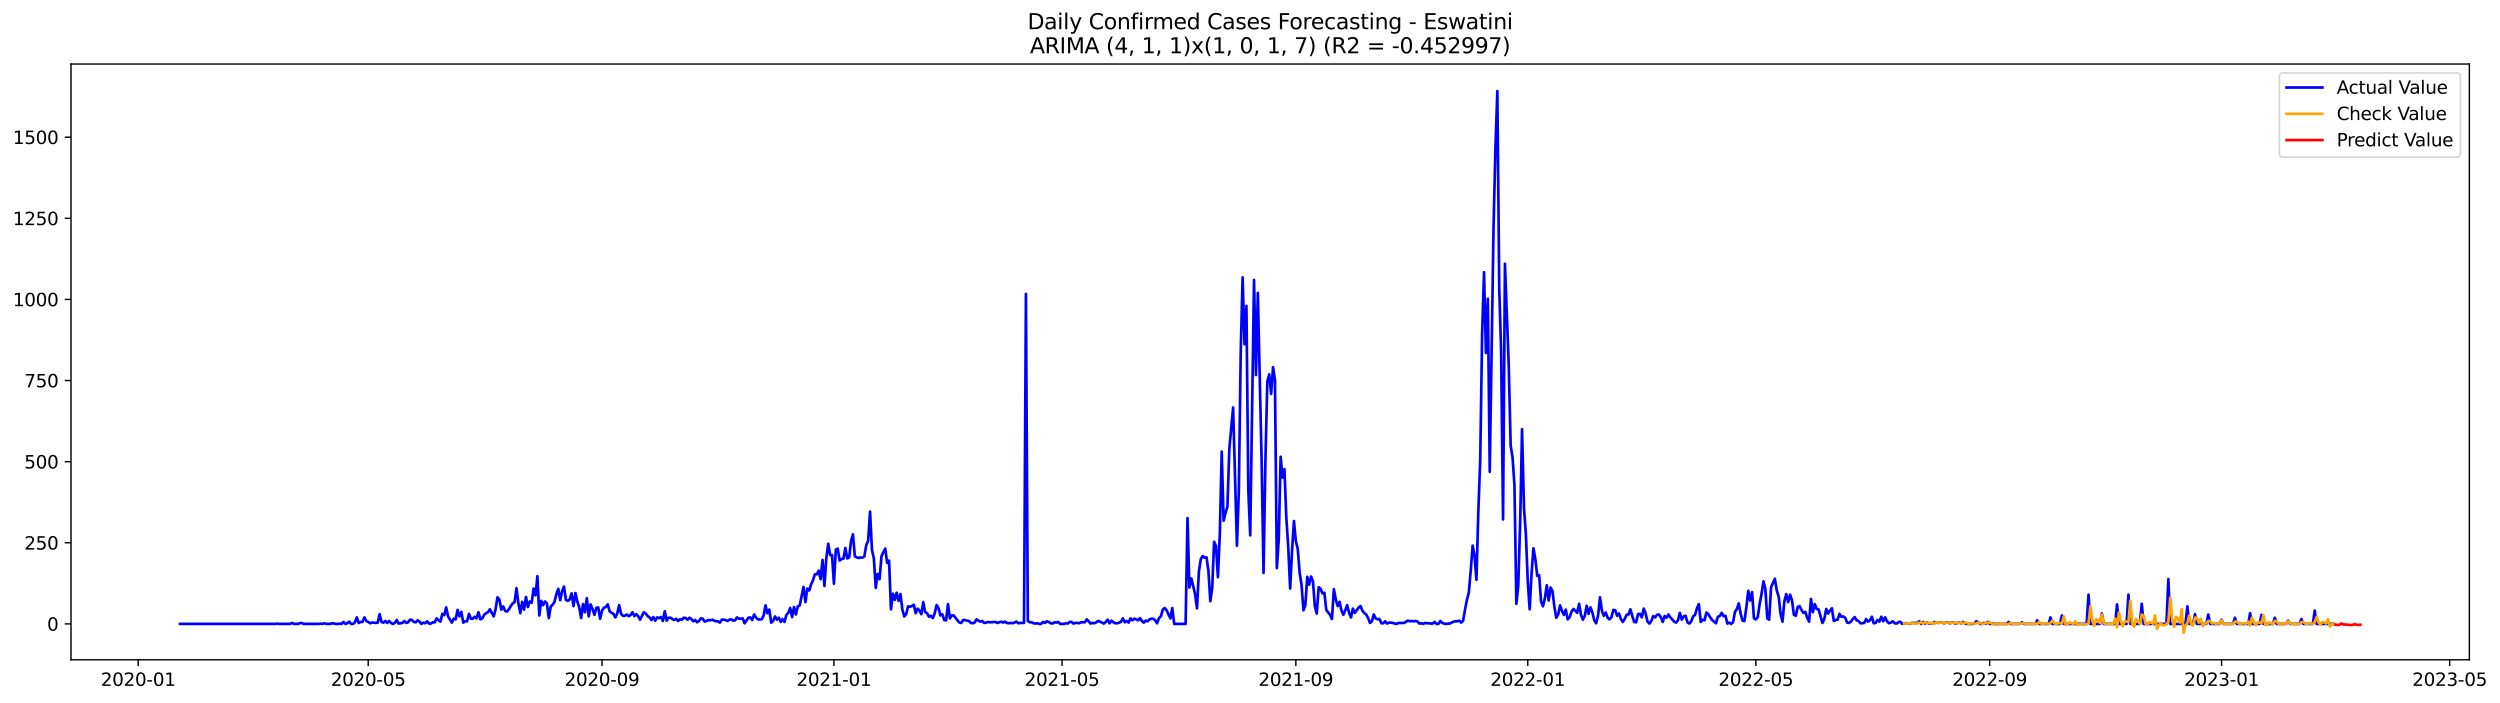 <?xml version="1.0" encoding="utf-8" standalone="no"?>
<!DOCTYPE svg PUBLIC "-//W3C//DTD SVG 1.1//EN"
  "http://www.w3.org/Graphics/SVG/1.1/DTD/svg11.dtd">
<svg xmlns:xlink="http://www.w3.org/1999/xlink" width="1395.956pt" height="392.274pt" viewBox="0 0 1395.956 392.274" xmlns="http://www.w3.org/2000/svg" version="1.1">
 <defs>
  <style type="text/css">*{stroke-linejoin: round; stroke-linecap: butt}</style>
 </defs>
 <g id="figure_1">
  <g id="patch_1">
   <path d="M 0 392.274 
L 1395.956 392.274 
L 1395.956 0 
L 0 0 
z
" style="fill: #ffffff"/>
  </g>
  <g id="axes_1">
   <g id="patch_2">
    <path d="M 39.65 368.396 
L 1378.85 368.396 
L 1378.85 35.755 
L 39.65 35.755 
z
" style="fill: #ffffff"/>
   </g>
   <g id="matplotlib.axis_1">
    <g id="xtick_1">
     <g id="line2d_1">
      <defs>
       <path id="mc3a5a70e64" d="M 0 0 
L 0 3.5 
" style="stroke: #000000; stroke-width: 0.8"/>
      </defs>
      <g>
       <use xlink:href="#mc3a5a70e64" x="77.171" y="368.396" style="stroke: #000000; stroke-width: 0.8"/>
      </g>
     </g>
     <g id="text_1">
      <!-- 2020-01 -->
      <g transform="translate(56.28 382.994)scale(0.1 -0.1)">
       <defs>
        <path id="DejaVuSans-32" d="M 1228 531 
L 3431 531 
L 3431 0 
L 469 0 
L 469 531 
Q 828 903 1448 1529 
Q 2069 2156 2228 2338 
Q 2531 2678 2651 2914 
Q 2772 3150 2772 3378 
Q 2772 3750 2511 3984 
Q 2250 4219 1831 4219 
Q 1534 4219 1204 4116 
Q 875 4013 500 3803 
L 500 4441 
Q 881 4594 1212 4672 
Q 1544 4750 1819 4750 
Q 2544 4750 2975 4387 
Q 3406 4025 3406 3419 
Q 3406 3131 3298 2873 
Q 3191 2616 2906 2266 
Q 2828 2175 2409 1742 
Q 1991 1309 1228 531 
z
" transform="scale(0.016)"/>
        <path id="DejaVuSans-30" d="M 2034 4250 
Q 1547 4250 1301 3770 
Q 1056 3291 1056 2328 
Q 1056 1369 1301 889 
Q 1547 409 2034 409 
Q 2525 409 2770 889 
Q 3016 1369 3016 2328 
Q 3016 3291 2770 3770 
Q 2525 4250 2034 4250 
z
M 2034 4750 
Q 2819 4750 3233 4129 
Q 3647 3509 3647 2328 
Q 3647 1150 3233 529 
Q 2819 -91 2034 -91 
Q 1250 -91 836 529 
Q 422 1150 422 2328 
Q 422 3509 836 4129 
Q 1250 4750 2034 4750 
z
" transform="scale(0.016)"/>
        <path id="DejaVuSans-2d" d="M 313 2009 
L 1997 2009 
L 1997 1497 
L 313 1497 
L 313 2009 
z
" transform="scale(0.016)"/>
        <path id="DejaVuSans-31" d="M 794 531 
L 1825 531 
L 1825 4091 
L 703 3866 
L 703 4441 
L 1819 4666 
L 2450 4666 
L 2450 531 
L 3481 531 
L 3481 0 
L 794 0 
L 794 531 
z
" transform="scale(0.016)"/>
       </defs>
       <use xlink:href="#DejaVuSans-32"/>
       <use xlink:href="#DejaVuSans-30" x="63.623"/>
       <use xlink:href="#DejaVuSans-32" x="127.246"/>
       <use xlink:href="#DejaVuSans-30" x="190.869"/>
       <use xlink:href="#DejaVuSans-2d" x="254.492"/>
       <use xlink:href="#DejaVuSans-30" x="290.576"/>
       <use xlink:href="#DejaVuSans-31" x="354.199"/>
      </g>
     </g>
    </g>
    <g id="xtick_2">
     <g id="line2d_2">
      <g>
       <use xlink:href="#mc3a5a70e64" x="205.604" y="368.396" style="stroke: #000000; stroke-width: 0.8"/>
      </g>
     </g>
     <g id="text_2">
      <!-- 2020-05 -->
      <g transform="translate(184.712 382.994)scale(0.1 -0.1)">
       <defs>
        <path id="DejaVuSans-35" d="M 691 4666 
L 3169 4666 
L 3169 4134 
L 1269 4134 
L 1269 2991 
Q 1406 3038 1543 3061 
Q 1681 3084 1819 3084 
Q 2600 3084 3056 2656 
Q 3513 2228 3513 1497 
Q 3513 744 3044 326 
Q 2575 -91 1722 -91 
Q 1428 -91 1123 -41 
Q 819 9 494 109 
L 494 744 
Q 775 591 1075 516 
Q 1375 441 1709 441 
Q 2250 441 2565 725 
Q 2881 1009 2881 1497 
Q 2881 1984 2565 2268 
Q 2250 2553 1709 2553 
Q 1456 2553 1204 2497 
Q 953 2441 691 2322 
L 691 4666 
z
" transform="scale(0.016)"/>
       </defs>
       <use xlink:href="#DejaVuSans-32"/>
       <use xlink:href="#DejaVuSans-30" x="63.623"/>
       <use xlink:href="#DejaVuSans-32" x="127.246"/>
       <use xlink:href="#DejaVuSans-30" x="190.869"/>
       <use xlink:href="#DejaVuSans-2d" x="254.492"/>
       <use xlink:href="#DejaVuSans-30" x="290.576"/>
       <use xlink:href="#DejaVuSans-35" x="354.199"/>
      </g>
     </g>
    </g>
    <g id="xtick_3">
     <g id="line2d_3">
      <g>
       <use xlink:href="#mc3a5a70e64" x="336.159" y="368.396" style="stroke: #000000; stroke-width: 0.8"/>
      </g>
     </g>
     <g id="text_3">
      <!-- 2020-09 -->
      <g transform="translate(315.268 382.994)scale(0.1 -0.1)">
       <defs>
        <path id="DejaVuSans-39" d="M 703 97 
L 703 672 
Q 941 559 1184 500 
Q 1428 441 1663 441 
Q 2288 441 2617 861 
Q 2947 1281 2994 2138 
Q 2813 1869 2534 1725 
Q 2256 1581 1919 1581 
Q 1219 1581 811 2004 
Q 403 2428 403 3163 
Q 403 3881 828 4315 
Q 1253 4750 1959 4750 
Q 2769 4750 3195 4129 
Q 3622 3509 3622 2328 
Q 3622 1225 3098 567 
Q 2575 -91 1691 -91 
Q 1453 -91 1209 -44 
Q 966 3 703 97 
z
M 1959 2075 
Q 2384 2075 2632 2365 
Q 2881 2656 2881 3163 
Q 2881 3666 2632 3958 
Q 2384 4250 1959 4250 
Q 1534 4250 1286 3958 
Q 1038 3666 1038 3163 
Q 1038 2656 1286 2365 
Q 1534 2075 1959 2075 
z
" transform="scale(0.016)"/>
       </defs>
       <use xlink:href="#DejaVuSans-32"/>
       <use xlink:href="#DejaVuSans-30" x="63.623"/>
       <use xlink:href="#DejaVuSans-32" x="127.246"/>
       <use xlink:href="#DejaVuSans-30" x="190.869"/>
       <use xlink:href="#DejaVuSans-2d" x="254.492"/>
       <use xlink:href="#DejaVuSans-30" x="290.576"/>
       <use xlink:href="#DejaVuSans-39" x="354.199"/>
      </g>
     </g>
    </g>
    <g id="xtick_4">
     <g id="line2d_4">
      <g>
       <use xlink:href="#mc3a5a70e64" x="465.653" y="368.396" style="stroke: #000000; stroke-width: 0.8"/>
      </g>
     </g>
     <g id="text_4">
      <!-- 2021-01 -->
      <g transform="translate(444.762 382.994)scale(0.1 -0.1)">
       <use xlink:href="#DejaVuSans-32"/>
       <use xlink:href="#DejaVuSans-30" x="63.623"/>
       <use xlink:href="#DejaVuSans-32" x="127.246"/>
       <use xlink:href="#DejaVuSans-31" x="190.869"/>
       <use xlink:href="#DejaVuSans-2d" x="254.492"/>
       <use xlink:href="#DejaVuSans-30" x="290.576"/>
       <use xlink:href="#DejaVuSans-31" x="354.199"/>
      </g>
     </g>
    </g>
    <g id="xtick_5">
     <g id="line2d_5">
      <g>
       <use xlink:href="#mc3a5a70e64" x="593.024" y="368.396" style="stroke: #000000; stroke-width: 0.8"/>
      </g>
     </g>
     <g id="text_5">
      <!-- 2021-05 -->
      <g transform="translate(572.133 382.994)scale(0.1 -0.1)">
       <use xlink:href="#DejaVuSans-32"/>
       <use xlink:href="#DejaVuSans-30" x="63.623"/>
       <use xlink:href="#DejaVuSans-32" x="127.246"/>
       <use xlink:href="#DejaVuSans-31" x="190.869"/>
       <use xlink:href="#DejaVuSans-2d" x="254.492"/>
       <use xlink:href="#DejaVuSans-30" x="290.576"/>
       <use xlink:href="#DejaVuSans-35" x="354.199"/>
      </g>
     </g>
    </g>
    <g id="xtick_6">
     <g id="line2d_6">
      <g>
       <use xlink:href="#mc3a5a70e64" x="723.579" y="368.396" style="stroke: #000000; stroke-width: 0.8"/>
      </g>
     </g>
     <g id="text_6">
      <!-- 2021-09 -->
      <g transform="translate(702.688 382.994)scale(0.1 -0.1)">
       <use xlink:href="#DejaVuSans-32"/>
       <use xlink:href="#DejaVuSans-30" x="63.623"/>
       <use xlink:href="#DejaVuSans-32" x="127.246"/>
       <use xlink:href="#DejaVuSans-31" x="190.869"/>
       <use xlink:href="#DejaVuSans-2d" x="254.492"/>
       <use xlink:href="#DejaVuSans-30" x="290.576"/>
       <use xlink:href="#DejaVuSans-39" x="354.199"/>
      </g>
     </g>
    </g>
    <g id="xtick_7">
     <g id="line2d_7">
      <g>
       <use xlink:href="#mc3a5a70e64" x="853.073" y="368.396" style="stroke: #000000; stroke-width: 0.8"/>
      </g>
     </g>
     <g id="text_7">
      <!-- 2022-01 -->
      <g transform="translate(832.182 382.994)scale(0.1 -0.1)">
       <use xlink:href="#DejaVuSans-32"/>
       <use xlink:href="#DejaVuSans-30" x="63.623"/>
       <use xlink:href="#DejaVuSans-32" x="127.246"/>
       <use xlink:href="#DejaVuSans-32" x="190.869"/>
       <use xlink:href="#DejaVuSans-2d" x="254.492"/>
       <use xlink:href="#DejaVuSans-30" x="290.576"/>
       <use xlink:href="#DejaVuSans-31" x="354.199"/>
      </g>
     </g>
    </g>
    <g id="xtick_8">
     <g id="line2d_8">
      <g>
       <use xlink:href="#mc3a5a70e64" x="980.444" y="368.396" style="stroke: #000000; stroke-width: 0.8"/>
      </g>
     </g>
     <g id="text_8">
      <!-- 2022-05 -->
      <g transform="translate(959.553 382.994)scale(0.1 -0.1)">
       <use xlink:href="#DejaVuSans-32"/>
       <use xlink:href="#DejaVuSans-30" x="63.623"/>
       <use xlink:href="#DejaVuSans-32" x="127.246"/>
       <use xlink:href="#DejaVuSans-32" x="190.869"/>
       <use xlink:href="#DejaVuSans-2d" x="254.492"/>
       <use xlink:href="#DejaVuSans-30" x="290.576"/>
       <use xlink:href="#DejaVuSans-35" x="354.199"/>
      </g>
     </g>
    </g>
    <g id="xtick_9">
     <g id="line2d_9">
      <g>
       <use xlink:href="#mc3a5a70e64" x="1110.999" y="368.396" style="stroke: #000000; stroke-width: 0.8"/>
      </g>
     </g>
     <g id="text_9">
      <!-- 2022-09 -->
      <g transform="translate(1090.108 382.994)scale(0.1 -0.1)">
       <use xlink:href="#DejaVuSans-32"/>
       <use xlink:href="#DejaVuSans-30" x="63.623"/>
       <use xlink:href="#DejaVuSans-32" x="127.246"/>
       <use xlink:href="#DejaVuSans-32" x="190.869"/>
       <use xlink:href="#DejaVuSans-2d" x="254.492"/>
       <use xlink:href="#DejaVuSans-30" x="290.576"/>
       <use xlink:href="#DejaVuSans-39" x="354.199"/>
      </g>
     </g>
    </g>
    <g id="xtick_10">
     <g id="line2d_10">
      <g>
       <use xlink:href="#mc3a5a70e64" x="1240.493" y="368.396" style="stroke: #000000; stroke-width: 0.8"/>
      </g>
     </g>
     <g id="text_10">
      <!-- 2023-01 -->
      <g transform="translate(1219.602 382.994)scale(0.1 -0.1)">
       <defs>
        <path id="DejaVuSans-33" d="M 2597 2516 
Q 3050 2419 3304 2112 
Q 3559 1806 3559 1356 
Q 3559 666 3084 287 
Q 2609 -91 1734 -91 
Q 1441 -91 1130 -33 
Q 819 25 488 141 
L 488 750 
Q 750 597 1062 519 
Q 1375 441 1716 441 
Q 2309 441 2620 675 
Q 2931 909 2931 1356 
Q 2931 1769 2642 2001 
Q 2353 2234 1838 2234 
L 1294 2234 
L 1294 2753 
L 1863 2753 
Q 2328 2753 2575 2939 
Q 2822 3125 2822 3475 
Q 2822 3834 2567 4026 
Q 2313 4219 1838 4219 
Q 1578 4219 1281 4162 
Q 984 4106 628 3988 
L 628 4550 
Q 988 4650 1302 4700 
Q 1616 4750 1894 4750 
Q 2613 4750 3031 4423 
Q 3450 4097 3450 3541 
Q 3450 3153 3228 2886 
Q 3006 2619 2597 2516 
z
" transform="scale(0.016)"/>
       </defs>
       <use xlink:href="#DejaVuSans-32"/>
       <use xlink:href="#DejaVuSans-30" x="63.623"/>
       <use xlink:href="#DejaVuSans-32" x="127.246"/>
       <use xlink:href="#DejaVuSans-33" x="190.869"/>
       <use xlink:href="#DejaVuSans-2d" x="254.492"/>
       <use xlink:href="#DejaVuSans-30" x="290.576"/>
       <use xlink:href="#DejaVuSans-31" x="354.199"/>
      </g>
     </g>
    </g>
    <g id="xtick_11">
     <g id="line2d_11">
      <g>
       <use xlink:href="#mc3a5a70e64" x="1367.864" y="368.396" style="stroke: #000000; stroke-width: 0.8"/>
      </g>
     </g>
     <g id="text_11">
      <!-- 2023-05 -->
      <g transform="translate(1346.973 382.994)scale(0.1 -0.1)">
       <use xlink:href="#DejaVuSans-32"/>
       <use xlink:href="#DejaVuSans-30" x="63.623"/>
       <use xlink:href="#DejaVuSans-32" x="127.246"/>
       <use xlink:href="#DejaVuSans-33" x="190.869"/>
       <use xlink:href="#DejaVuSans-2d" x="254.492"/>
       <use xlink:href="#DejaVuSans-30" x="290.576"/>
       <use xlink:href="#DejaVuSans-35" x="354.199"/>
      </g>
     </g>
    </g>
   </g>
   <g id="matplotlib.axis_2">
    <g id="ytick_1">
     <g id="line2d_12">
      <defs>
       <path id="maa6cab6ae7" d="M 0 0 
L -3.5 0 
" style="stroke: #000000; stroke-width: 0.8"/>
      </defs>
      <g>
       <use xlink:href="#maa6cab6ae7" x="39.65" y="348.373" style="stroke: #000000; stroke-width: 0.8"/>
      </g>
     </g>
     <g id="text_12">
      <!-- 0 -->
      <g transform="translate(26.288 352.173)scale(0.1 -0.1)">
       <use xlink:href="#DejaVuSans-30"/>
      </g>
     </g>
    </g>
    <g id="ytick_2">
     <g id="line2d_13">
      <g>
       <use xlink:href="#maa6cab6ae7" x="39.65" y="303.078" style="stroke: #000000; stroke-width: 0.8"/>
      </g>
     </g>
     <g id="text_13">
      <!-- 250 -->
      <g transform="translate(13.562 306.878)scale(0.1 -0.1)">
       <use xlink:href="#DejaVuSans-32"/>
       <use xlink:href="#DejaVuSans-35" x="63.623"/>
       <use xlink:href="#DejaVuSans-30" x="127.246"/>
      </g>
     </g>
    </g>
    <g id="ytick_3">
     <g id="line2d_14">
      <g>
       <use xlink:href="#maa6cab6ae7" x="39.65" y="257.783" style="stroke: #000000; stroke-width: 0.8"/>
      </g>
     </g>
     <g id="text_14">
      <!-- 500 -->
      <g transform="translate(13.562 261.583)scale(0.1 -0.1)">
       <use xlink:href="#DejaVuSans-35"/>
       <use xlink:href="#DejaVuSans-30" x="63.623"/>
       <use xlink:href="#DejaVuSans-30" x="127.246"/>
      </g>
     </g>
    </g>
    <g id="ytick_4">
     <g id="line2d_15">
      <g>
       <use xlink:href="#maa6cab6ae7" x="39.65" y="212.488" style="stroke: #000000; stroke-width: 0.8"/>
      </g>
     </g>
     <g id="text_15">
      <!-- 750 -->
      <g transform="translate(13.562 216.287)scale(0.1 -0.1)">
       <defs>
        <path id="DejaVuSans-37" d="M 525 4666 
L 3525 4666 
L 3525 4397 
L 1831 0 
L 1172 0 
L 2766 4134 
L 525 4134 
L 525 4666 
z
" transform="scale(0.016)"/>
       </defs>
       <use xlink:href="#DejaVuSans-37"/>
       <use xlink:href="#DejaVuSans-35" x="63.623"/>
       <use xlink:href="#DejaVuSans-30" x="127.246"/>
      </g>
     </g>
    </g>
    <g id="ytick_5">
     <g id="line2d_16">
      <g>
       <use xlink:href="#maa6cab6ae7" x="39.65" y="167.193" style="stroke: #000000; stroke-width: 0.8"/>
      </g>
     </g>
     <g id="text_16">
      <!-- 1000 -->
      <g transform="translate(7.2 170.992)scale(0.1 -0.1)">
       <use xlink:href="#DejaVuSans-31"/>
       <use xlink:href="#DejaVuSans-30" x="63.623"/>
       <use xlink:href="#DejaVuSans-30" x="127.246"/>
       <use xlink:href="#DejaVuSans-30" x="190.869"/>
      </g>
     </g>
    </g>
    <g id="ytick_6">
     <g id="line2d_17">
      <g>
       <use xlink:href="#maa6cab6ae7" x="39.65" y="121.898" style="stroke: #000000; stroke-width: 0.8"/>
      </g>
     </g>
     <g id="text_17">
      <!-- 1250 -->
      <g transform="translate(7.2 125.697)scale(0.1 -0.1)">
       <use xlink:href="#DejaVuSans-31"/>
       <use xlink:href="#DejaVuSans-32" x="63.623"/>
       <use xlink:href="#DejaVuSans-35" x="127.246"/>
       <use xlink:href="#DejaVuSans-30" x="190.869"/>
      </g>
     </g>
    </g>
    <g id="ytick_7">
     <g id="line2d_18">
      <g>
       <use xlink:href="#maa6cab6ae7" x="39.65" y="76.603" style="stroke: #000000; stroke-width: 0.8"/>
      </g>
     </g>
     <g id="text_18">
      <!-- 1500 -->
      <g transform="translate(7.2 80.402)scale(0.1 -0.1)">
       <use xlink:href="#DejaVuSans-31"/>
       <use xlink:href="#DejaVuSans-35" x="63.623"/>
       <use xlink:href="#DejaVuSans-30" x="127.246"/>
       <use xlink:href="#DejaVuSans-30" x="190.869"/>
      </g>
     </g>
    </g>
   </g>
   <g id="line2d_19">
    <path d="M 100.523 348.373 
L 153.594 348.373 
L 154.655 348.192 
L 155.717 348.373 
L 162.085 348.373 
L 163.147 347.83 
L 164.208 348.373 
L 166.331 348.373 
L 167.393 348.011 
L 168.454 347.83 
L 169.515 348.373 
L 178.007 348.373 
L 179.068 348.192 
L 180.13 348.373 
L 181.191 348.011 
L 182.252 348.373 
L 184.375 348.373 
L 185.437 348.011 
L 187.56 348.373 
L 188.621 348.373 
L 189.682 348.192 
L 190.744 348.373 
L 191.805 347.286 
L 192.867 348.373 
L 193.928 348.011 
L 194.99 347.105 
L 196.051 348.373 
L 197.112 348.373 
L 198.174 347.468 
L 199.235 344.75 
L 200.297 347.83 
L 201.358 347.286 
L 202.42 347.286 
L 203.481 344.75 
L 204.542 346.743 
L 205.604 347.286 
L 206.665 348.011 
L 207.727 347.649 
L 208.788 347.649 
L 209.85 347.83 
L 210.911 347.649 
L 211.972 342.938 
L 213.034 347.286 
L 214.095 347.649 
L 215.157 346.743 
L 216.218 347.83 
L 217.279 346.743 
L 218.341 347.83 
L 219.402 348.373 
L 220.464 347.83 
L 221.525 346.199 
L 222.587 348.192 
L 224.709 347.83 
L 225.771 346.743 
L 226.832 347.83 
L 227.894 347.468 
L 228.955 346.018 
L 230.017 346.199 
L 231.078 347.286 
L 232.139 347.468 
L 233.201 346.38 
L 234.262 347.105 
L 235.324 348.373 
L 236.385 347.649 
L 237.447 348.011 
L 238.508 346.924 
L 239.569 348.192 
L 240.631 348.192 
L 241.692 347.468 
L 242.754 347.468 
L 243.815 345.293 
L 244.877 346.38 
L 245.938 347.105 
L 246.999 342.757 
L 248.061 343.482 
L 249.122 339.133 
L 250.184 344.206 
L 252.307 347.649 
L 253.368 345.475 
L 254.429 345.837 
L 255.491 340.583 
L 256.552 344.206 
L 257.614 341.67 
L 258.675 347.649 
L 259.736 346.924 
L 260.798 346.924 
L 261.859 342.757 
L 262.921 345.475 
L 263.982 345.475 
L 265.044 344.387 
L 266.105 345.293 
L 267.166 341.851 
L 268.228 345.837 
L 269.289 345.293 
L 270.351 343.3 
L 271.412 342.394 
L 272.474 341.851 
L 273.535 340.22 
L 275.658 344.206 
L 276.719 340.22 
L 277.781 333.517 
L 278.842 334.785 
L 279.904 340.401 
L 280.965 338.59 
L 282.026 341.126 
L 283.088 341.489 
L 284.149 340.22 
L 285.211 338.409 
L 286.272 336.959 
L 287.334 336.234 
L 288.395 328.444 
L 289.456 336.778 
L 290.518 342.394 
L 291.579 336.053 
L 292.641 340.401 
L 293.702 333.335 
L 294.764 338.952 
L 295.825 335.872 
L 296.886 336.597 
L 297.948 328.625 
L 299.009 332.43 
L 300.071 321.74 
L 301.132 343.663 
L 302.193 335.51 
L 303.255 337.865 
L 304.316 335.872 
L 305.378 336.959 
L 306.439 345.112 
L 307.501 338.771 
L 308.562 337.684 
L 309.623 336.053 
L 310.685 331.705 
L 311.746 328.806 
L 312.808 335.147 
L 313.869 330.074 
L 314.931 327.538 
L 315.992 334.966 
L 317.053 335.51 
L 318.115 334.785 
L 319.176 331.342 
L 320.238 338.409 
L 321.299 331.161 
L 322.361 335.872 
L 323.422 338.952 
L 324.483 345.112 
L 325.545 337.321 
L 326.606 341.851 
L 327.668 334.06 
L 328.729 344.206 
L 329.791 337.503 
L 330.852 340.039 
L 331.913 343.3 
L 332.975 339.496 
L 334.036 339.133 
L 335.098 345.475 
L 336.159 340.945 
L 337.221 339.314 
L 338.282 338.952 
L 339.343 337.503 
L 340.405 341.307 
L 341.466 342.213 
L 342.528 342.757 
L 343.589 344.75 
L 344.65 342.576 
L 345.712 337.865 
L 346.773 342.757 
L 347.835 343.844 
L 348.896 343.844 
L 349.958 343.119 
L 351.019 344.025 
L 352.08 343.482 
L 353.142 341.851 
L 354.203 344.025 
L 355.265 342.938 
L 356.326 344.025 
L 357.388 346.018 
L 359.51 341.851 
L 360.572 342.576 
L 361.633 344.025 
L 362.695 344.75 
L 363.756 346.199 
L 364.818 344.569 
L 365.879 346.562 
L 366.94 344.75 
L 368.002 345.112 
L 369.063 344.569 
L 370.125 346.743 
L 371.186 341.307 
L 372.248 346.562 
L 373.309 344.931 
L 374.37 344.931 
L 375.432 345.656 
L 376.493 346.199 
L 377.555 345.475 
L 378.616 346.743 
L 379.678 345.837 
L 380.739 346.018 
L 381.8 344.931 
L 382.862 345.112 
L 383.923 346.018 
L 384.985 344.931 
L 386.046 345.656 
L 387.107 346.924 
L 388.169 346.199 
L 389.23 347.468 
L 390.292 346.743 
L 391.353 345.293 
L 392.415 345.475 
L 393.476 347.105 
L 394.537 346.743 
L 395.599 346.199 
L 396.66 346.38 
L 397.722 346.018 
L 398.783 346.562 
L 399.845 346.924 
L 400.906 346.924 
L 401.967 347.649 
L 403.029 346.018 
L 404.09 346.018 
L 405.152 346.199 
L 406.213 346.743 
L 407.275 346.018 
L 408.336 345.837 
L 409.397 346.562 
L 410.459 346.38 
L 411.52 344.75 
L 412.582 345.475 
L 413.643 345.475 
L 414.705 345.293 
L 415.766 348.011 
L 417.889 344.931 
L 418.95 344.75 
L 420.012 346.199 
L 421.073 343.119 
L 422.135 344.75 
L 423.196 345.837 
L 425.319 345.837 
L 426.38 343.844 
L 427.442 338.046 
L 428.503 342.394 
L 429.564 340.401 
L 430.626 347.649 
L 431.687 346.743 
L 432.749 344.206 
L 433.81 346.018 
L 434.872 344.931 
L 435.933 347.286 
L 436.994 345.656 
L 438.056 347.286 
L 439.117 343.3 
L 440.179 342.213 
L 441.24 339.496 
L 442.302 344.569 
L 443.363 338.952 
L 444.424 343.119 
L 445.486 338.59 
L 446.547 338.046 
L 448.67 327.719 
L 449.732 336.234 
L 450.793 328.625 
L 451.854 329.712 
L 452.916 326.269 
L 453.977 323.914 
L 455.039 320.653 
L 456.1 320.653 
L 457.162 318.66 
L 458.223 323.371 
L 459.284 312.681 
L 460.346 327.175 
L 461.407 311.594 
L 462.469 303.622 
L 463.53 309.963 
L 464.592 309.963 
L 465.653 325.907 
L 466.714 306.883 
L 467.776 306.34 
L 468.837 313.043 
L 469.899 312.137 
L 470.96 311.956 
L 472.021 305.977 
L 473.083 311.775 
L 474.144 311.231 
L 475.206 302.172 
L 476.267 298.368 
L 477.329 310.688 
L 478.39 311.231 
L 479.451 311.594 
L 480.513 311.231 
L 481.574 311.413 
L 482.636 310.688 
L 483.697 304.347 
L 484.759 301.991 
L 485.82 285.685 
L 486.881 307.064 
L 487.943 311.775 
L 489.004 328.262 
L 490.066 320.472 
L 491.127 323.371 
L 492.189 310.688 
L 493.25 308.333 
L 494.311 306.34 
L 495.373 314.312 
L 496.434 313.043 
L 497.496 340.22 
L 498.557 331.524 
L 499.619 334.966 
L 500.68 330.98 
L 501.741 335.51 
L 502.803 331.705 
L 503.864 340.401 
L 504.926 344.206 
L 505.987 342.938 
L 507.049 338.59 
L 508.11 338.771 
L 509.171 338.409 
L 510.233 337.684 
L 511.294 342.394 
L 512.356 339.858 
L 513.417 340.945 
L 514.479 342.938 
L 515.54 336.234 
L 516.601 341.851 
L 517.663 342.394 
L 518.724 344.387 
L 519.786 343.844 
L 520.847 345.112 
L 521.908 342.576 
L 522.97 337.865 
L 524.031 339.496 
L 525.093 343.663 
L 526.154 342.938 
L 527.216 346.199 
L 528.277 346.38 
L 529.338 337.321 
L 530.4 345.293 
L 531.461 343.663 
L 532.523 343.663 
L 534.646 346.38 
L 535.707 347.649 
L 536.768 347.83 
L 537.83 346.199 
L 538.891 346.199 
L 539.953 346.562 
L 541.014 346.743 
L 542.076 347.83 
L 543.137 348.011 
L 544.198 347.649 
L 545.26 345.837 
L 546.321 346.562 
L 547.383 347.105 
L 548.444 346.743 
L 549.506 347.83 
L 550.567 347.649 
L 551.628 347.286 
L 552.69 347.468 
L 553.751 347.468 
L 554.813 347.286 
L 555.874 347.286 
L 556.936 347.83 
L 559.058 347.105 
L 560.12 347.649 
L 561.181 347.105 
L 562.243 347.83 
L 563.304 348.011 
L 564.365 347.83 
L 565.427 348.011 
L 566.488 347.649 
L 567.55 347.105 
L 568.611 348.011 
L 569.673 347.83 
L 571.795 347.83 
L 572.857 164.113 
L 573.918 346.743 
L 574.98 347.468 
L 576.041 347.468 
L 577.103 348.011 
L 578.164 348.192 
L 579.225 348.011 
L 580.287 348.373 
L 581.348 348.373 
L 582.41 347.286 
L 583.471 347.83 
L 584.533 346.924 
L 585.594 347.286 
L 586.655 348.011 
L 587.717 348.192 
L 588.778 347.468 
L 589.84 347.649 
L 590.901 347.286 
L 591.963 348.373 
L 594.085 348.373 
L 595.147 348.011 
L 596.208 348.192 
L 597.27 347.286 
L 598.331 347.286 
L 599.393 348.192 
L 600.454 347.83 
L 601.515 347.83 
L 602.577 348.011 
L 603.638 347.468 
L 605.761 347.468 
L 606.822 345.837 
L 607.884 346.924 
L 608.945 348.192 
L 610.007 347.83 
L 611.068 348.011 
L 612.13 347.468 
L 613.191 346.743 
L 614.252 347.105 
L 616.375 348.192 
L 617.437 347.286 
L 618.498 346.018 
L 619.56 348.011 
L 620.621 346.562 
L 621.682 347.468 
L 622.744 348.011 
L 623.805 348.011 
L 625.928 347.286 
L 626.99 345.293 
L 628.051 347.468 
L 629.112 346.743 
L 630.174 347.649 
L 631.235 345.293 
L 632.297 346.38 
L 633.358 345.475 
L 634.42 345.837 
L 635.481 346.38 
L 636.542 345.112 
L 637.604 346.743 
L 638.665 347.649 
L 639.727 346.562 
L 640.788 346.924 
L 641.85 345.837 
L 642.911 345.475 
L 643.972 345.475 
L 645.034 346.38 
L 646.095 348.011 
L 647.157 345.112 
L 648.218 344.206 
L 649.279 340.401 
L 650.341 339.496 
L 651.402 340.764 
L 653.525 345.293 
L 654.587 339.496 
L 655.648 348.373 
L 662.017 348.373 
L 663.078 289.309 
L 664.139 328.081 
L 665.201 323.008 
L 666.262 327.175 
L 667.324 331.886 
L 668.385 339.677 
L 669.447 319.022 
L 670.508 312.137 
L 671.569 310.507 
L 672.631 311.413 
L 673.692 311.231 
L 674.754 318.66 
L 675.815 335.691 
L 676.877 328.262 
L 677.938 302.535 
L 678.999 304.89 
L 680.061 322.283 
L 681.122 298.368 
L 682.184 252.167 
L 683.245 290.758 
L 684.307 286.41 
L 685.368 282.967 
L 686.429 250.717 
L 688.552 227.526 
L 690.675 304.709 
L 691.736 274.452 
L 692.798 196.363 
L 693.859 154.873 
L 694.921 192.196 
L 695.982 170.817 
L 697.044 274.09 
L 698.105 298.911 
L 700.228 156.322 
L 701.289 209.408 
L 702.351 163.57 
L 704.474 257.602 
L 705.535 319.928 
L 706.596 256.696 
L 707.658 213.032 
L 708.719 209.046 
L 709.781 219.917 
L 710.842 205.06 
L 711.904 211.945 
L 712.965 317.21 
L 714.026 301.448 
L 715.088 255.066 
L 716.149 266.661 
L 717.211 261.95 
L 718.272 289.309 
L 719.334 305.615 
L 720.395 328.625 
L 721.456 307.427 
L 722.518 290.939 
L 723.579 302.172 
L 724.641 306.521 
L 725.702 319.928 
L 726.764 326.632 
L 727.825 340.764 
L 728.886 337.865 
L 729.948 322.102 
L 731.009 326.451 
L 732.071 321.921 
L 733.132 324.639 
L 734.193 338.59 
L 735.255 342.576 
L 736.316 327.9 
L 737.378 328.806 
L 738.439 331.342 
L 739.501 330.98 
L 740.562 340.583 
L 742.685 343.3 
L 743.746 345.656 
L 744.808 328.987 
L 745.869 334.604 
L 746.931 338.409 
L 747.992 336.053 
L 749.053 340.945 
L 750.115 343.3 
L 751.176 340.764 
L 752.238 337.865 
L 753.299 342.213 
L 754.361 344.75 
L 755.422 339.858 
L 756.483 342.213 
L 758.606 339.314 
L 759.668 338.409 
L 760.729 340.945 
L 761.791 342.394 
L 762.852 343.119 
L 763.913 345.112 
L 764.975 347.83 
L 766.036 346.924 
L 767.098 343.119 
L 768.159 345.293 
L 769.221 345.837 
L 770.282 345.656 
L 771.343 348.011 
L 772.405 348.011 
L 773.466 346.924 
L 774.528 348.192 
L 775.589 347.649 
L 776.65 347.649 
L 777.712 347.83 
L 778.773 348.192 
L 779.835 348.373 
L 780.896 347.83 
L 784.08 347.83 
L 785.142 347.105 
L 786.203 346.562 
L 787.265 346.924 
L 788.326 346.743 
L 789.388 346.924 
L 790.449 346.743 
L 791.51 347.105 
L 792.572 348.192 
L 793.633 348.011 
L 794.695 348.373 
L 795.756 347.83 
L 796.818 348.011 
L 797.879 348.011 
L 798.94 348.192 
L 800.002 348.192 
L 801.063 347.286 
L 802.125 348.373 
L 803.186 348.373 
L 804.248 346.743 
L 805.309 347.83 
L 806.37 348.192 
L 807.432 348.373 
L 808.493 348.192 
L 809.555 348.192 
L 811.678 347.105 
L 812.739 346.924 
L 813.8 346.924 
L 814.862 346.562 
L 815.923 347.649 
L 816.985 346.562 
L 818.046 340.401 
L 819.107 334.966 
L 820.169 330.799 
L 821.23 318.66 
L 822.292 304.709 
L 823.353 310.326 
L 824.415 323.733 
L 825.476 285.504 
L 826.537 256.515 
L 827.599 186.217 
L 828.66 151.974 
L 829.722 197.088 
L 830.783 166.831 
L 831.845 263.4 
L 833.967 126.971 
L 835.029 82.22 
L 836.09 50.876 
L 837.152 161.033 
L 838.213 196.544 
L 839.275 290.033 
L 840.336 147.263 
L 842.459 204.154 
L 843.52 248.724 
L 844.582 255.428 
L 845.643 270.828 
L 846.705 337.14 
L 847.766 326.994 
L 848.827 291.845 
L 849.889 239.665 
L 850.95 283.33 
L 852.012 298.187 
L 853.073 324.458 
L 854.135 340.22 
L 855.196 320.29 
L 856.257 306.158 
L 857.319 312.319 
L 858.38 321.559 
L 859.442 321.196 
L 860.503 335.872 
L 861.564 338.59 
L 862.626 334.06 
L 863.687 326.813 
L 864.749 335.328 
L 865.81 328.081 
L 866.872 330.074 
L 867.933 338.771 
L 868.994 344.931 
L 870.056 343.119 
L 871.117 338.046 
L 872.179 341.126 
L 873.24 343.3 
L 874.302 340.401 
L 875.363 345.837 
L 876.424 344.75 
L 877.486 341.67 
L 878.547 340.039 
L 879.609 340.945 
L 880.67 342.213 
L 881.732 337.14 
L 882.793 343.3 
L 883.854 346.018 
L 884.916 343.844 
L 885.977 338.227 
L 887.039 342.757 
L 888.1 339.133 
L 889.162 342.032 
L 890.223 346.38 
L 891.284 348.011 
L 892.346 343.663 
L 893.407 333.517 
L 894.469 340.945 
L 895.53 343.844 
L 896.592 342.032 
L 897.653 344.931 
L 898.714 345.837 
L 899.776 344.75 
L 900.837 340.583 
L 901.899 340.764 
L 902.96 343.844 
L 904.021 342.576 
L 905.083 345.656 
L 906.144 347.286 
L 907.206 345.656 
L 908.267 343.3 
L 909.329 343.119 
L 910.39 340.22 
L 911.451 344.025 
L 912.513 347.286 
L 913.574 347.468 
L 914.636 342.938 
L 915.697 342.757 
L 916.759 344.75 
L 917.82 339.858 
L 918.881 342.576 
L 919.943 347.105 
L 921.004 348.192 
L 922.066 346.743 
L 923.127 344.025 
L 924.189 344.75 
L 925.25 343.3 
L 926.311 343.119 
L 927.373 344.569 
L 928.434 347.286 
L 929.496 344.025 
L 930.557 344.931 
L 931.619 343.119 
L 932.68 344.75 
L 933.741 345.837 
L 934.803 347.105 
L 935.864 347.649 
L 936.926 346.38 
L 937.987 342.213 
L 939.049 346.018 
L 940.11 344.206 
L 941.171 343.844 
L 942.233 347.468 
L 943.294 348.192 
L 944.356 346.924 
L 945.417 344.206 
L 946.479 343.3 
L 947.54 339.677 
L 948.601 337.321 
L 949.663 347.286 
L 950.724 346.018 
L 951.786 346.38 
L 952.847 342.032 
L 953.908 342.938 
L 954.97 344.75 
L 956.031 346.199 
L 958.154 348.011 
L 959.216 344.387 
L 960.277 344.025 
L 961.338 342.213 
L 962.4 344.025 
L 963.461 343.844 
L 964.523 348.192 
L 965.584 347.649 
L 966.646 348.373 
L 967.707 347.468 
L 968.768 341.67 
L 969.83 340.039 
L 970.891 336.959 
L 971.953 342.757 
L 973.014 346.562 
L 974.076 346.743 
L 975.137 339.133 
L 976.198 329.893 
L 977.26 335.328 
L 978.321 330.618 
L 979.383 345.293 
L 980.444 345.837 
L 981.506 344.569 
L 982.567 337.14 
L 983.628 331.524 
L 984.69 324.639 
L 985.751 328.806 
L 986.813 345.293 
L 987.874 346.018 
L 988.936 327.9 
L 991.058 323.189 
L 992.12 329.712 
L 993.181 333.154 
L 994.243 342.757 
L 995.304 347.105 
L 996.365 335.691 
L 997.427 331.705 
L 998.488 336.234 
L 999.55 332.067 
L 1000.611 335.147 
L 1001.673 343.3 
L 1002.734 343.844 
L 1003.795 338.952 
L 1004.857 338.409 
L 1005.918 340.583 
L 1006.98 342.213 
L 1008.041 341.67 
L 1009.103 344.931 
L 1010.164 347.105 
L 1011.225 334.423 
L 1012.287 341.851 
L 1013.348 337.321 
L 1014.41 340.039 
L 1015.471 340.22 
L 1017.594 347.83 
L 1018.655 345.656 
L 1019.717 340.039 
L 1020.778 342.576 
L 1021.84 340.945 
L 1022.901 339.677 
L 1023.963 346.743 
L 1025.024 346.199 
L 1026.085 346.018 
L 1027.147 342.757 
L 1028.208 344.387 
L 1029.27 344.206 
L 1030.331 344.931 
L 1031.393 347.649 
L 1032.454 347.83 
L 1033.515 347.105 
L 1034.577 345.656 
L 1035.638 344.569 
L 1036.7 346.38 
L 1037.761 346.743 
L 1038.822 348.011 
L 1039.884 348.011 
L 1040.945 347.83 
L 1042.007 345.656 
L 1043.068 347.105 
L 1044.13 346.38 
L 1045.191 344.387 
L 1046.252 348.011 
L 1047.314 347.83 
L 1048.375 346.199 
L 1049.437 347.105 
L 1050.498 344.387 
L 1051.56 346.924 
L 1052.621 344.75 
L 1053.682 346.924 
L 1054.744 348.011 
L 1055.805 347.649 
L 1056.867 346.924 
L 1057.928 348.011 
L 1058.99 348.192 
L 1060.051 347.468 
L 1061.112 347.105 
L 1062.174 348.373 
L 1064.297 348.011 
L 1065.358 348.011 
L 1066.42 348.373 
L 1067.481 347.83 
L 1070.665 347.83 
L 1071.727 346.924 
L 1072.788 348.373 
L 1073.85 347.286 
L 1074.911 348.192 
L 1075.972 347.468 
L 1077.034 348.192 
L 1078.095 348.011 
L 1079.157 348.011 
L 1080.218 347.286 
L 1081.279 347.649 
L 1082.341 347.83 
L 1083.402 347.649 
L 1084.464 347.649 
L 1085.525 348.011 
L 1086.587 347.649 
L 1087.648 347.468 
L 1088.709 348.011 
L 1089.771 347.649 
L 1090.832 347.649 
L 1091.894 348.192 
L 1092.955 347.83 
L 1094.017 347.649 
L 1095.078 348.011 
L 1096.139 347.286 
L 1097.201 348.011 
L 1098.262 348.373 
L 1101.447 348.373 
L 1102.508 348.192 
L 1103.569 346.924 
L 1104.631 347.468 
L 1105.692 348.373 
L 1106.754 348.373 
L 1107.815 347.83 
L 1108.877 348.373 
L 1109.938 347.286 
L 1110.999 348.373 
L 1112.061 348.373 
L 1113.122 348.192 
L 1114.184 348.373 
L 1120.552 348.373 
L 1121.614 347.286 
L 1122.675 348.373 
L 1127.982 348.373 
L 1129.044 347.468 
L 1130.105 348.373 
L 1136.474 348.373 
L 1137.535 346.38 
L 1138.596 348.373 
L 1143.904 348.373 
L 1144.965 344.75 
L 1146.026 348.373 
L 1150.272 348.373 
L 1151.334 343.663 
L 1152.395 348.373 
L 1165.132 348.373 
L 1166.193 332.067 
L 1167.255 348.373 
L 1172.562 348.373 
L 1173.623 342.576 
L 1174.685 348.373 
L 1181.053 348.373 
L 1182.115 337.503 
L 1183.176 348.373 
L 1187.422 348.373 
L 1188.483 332.067 
L 1189.545 348.373 
L 1194.852 348.373 
L 1195.913 337.14 
L 1196.975 348.373 
L 1209.712 348.373 
L 1210.773 323.371 
L 1211.835 348.373 
L 1220.326 348.373 
L 1221.388 338.59 
L 1222.449 348.373 
L 1224.572 348.373 
L 1225.633 342.938 
L 1226.695 348.373 
L 1232.002 348.373 
L 1233.063 343.119 
L 1234.125 348.373 
L 1239.432 348.373 
L 1240.493 346.018 
L 1241.555 348.373 
L 1246.862 348.373 
L 1247.923 344.931 
L 1248.985 348.373 
L 1255.353 348.373 
L 1256.415 342.394 
L 1257.476 348.373 
L 1261.722 348.373 
L 1262.783 343.3 
L 1263.845 348.373 
L 1269.152 348.373 
L 1270.213 344.931 
L 1271.275 348.373 
L 1276.582 348.373 
L 1277.643 346.562 
L 1278.705 348.373 
L 1284.012 348.373 
L 1285.073 345.656 
L 1286.135 348.373 
L 1291.442 348.373 
L 1292.503 340.945 
L 1293.564 348.373 
L 1303.117 348.373 
L 1303.117 348.373 
" clip-path="url(#p828a8b70b4)" style="fill: none; stroke: #0000ff; stroke-width: 1.5; stroke-linecap: square"/>
   </g>
   <g id="line2d_20">
    <path d="M 1063.235 348.134 
L 1064.297 348.155 
L 1065.358 348.057 
L 1066.42 348.175 
L 1067.481 347.901 
L 1068.542 348.012 
L 1069.604 348.368 
L 1070.665 347.956 
L 1071.727 347.866 
L 1072.788 347.424 
L 1073.85 348.263 
L 1074.911 347.39 
L 1075.972 347.77 
L 1077.034 347.768 
L 1078.095 347.906 
L 1079.157 347.688 
L 1080.218 348.282 
L 1081.279 347.331 
L 1082.341 347.832 
L 1085.525 347.615 
L 1086.587 347.818 
L 1088.709 347.51 
L 1089.771 347.977 
L 1090.832 347.644 
L 1091.894 347.645 
L 1092.955 348.15 
L 1094.017 347.773 
L 1095.078 347.541 
L 1096.139 348.102 
L 1097.201 347.506 
L 1098.262 347.786 
L 1099.324 348.421 
L 1100.385 348.119 
L 1101.447 348.062 
L 1102.508 348.378 
L 1103.569 348.073 
L 1104.631 347.578 
L 1105.692 347.808 
L 1106.754 348.426 
L 1107.815 348.238 
L 1108.877 347.74 
L 1109.938 348.136 
L 1110.999 347.254 
L 1112.061 348.181 
L 1113.122 348.632 
L 1114.184 348.102 
L 1115.245 348.112 
L 1116.307 348.575 
L 1117.368 348.068 
L 1118.429 348.446 
L 1121.614 348.476 
L 1122.675 347.736 
L 1123.736 348.306 
L 1124.798 348.393 
L 1125.859 348.228 
L 1127.982 348.343 
L 1129.044 348.053 
L 1130.105 348.03 
L 1131.166 348.321 
L 1132.228 348.399 
L 1133.289 348.288 
L 1135.412 348.357 
L 1136.474 348.012 
L 1137.535 348.598 
L 1138.596 347.195 
L 1139.658 348.111 
L 1140.719 348.569 
L 1141.781 348.098 
L 1143.904 348.23 
L 1144.965 347.795 
L 1146.026 346.536 
L 1147.088 348.012 
L 1148.149 348.591 
L 1149.211 347.895 
L 1150.272 347.975 
L 1151.334 348.263 
L 1152.395 344.195 
L 1153.456 348.601 
L 1154.518 348.84 
L 1155.579 347.522 
L 1157.702 348.403 
L 1158.764 346.91 
L 1159.825 348.97 
L 1160.886 348.737 
L 1161.948 348.31 
L 1163.009 348.592 
L 1164.071 348.62 
L 1165.132 348.459 
L 1166.193 348.037 
L 1167.255 338.501 
L 1168.316 346.54 
L 1169.378 349.461 
L 1170.439 345.766 
L 1171.501 346.258 
L 1172.562 347.905 
L 1173.623 343.111 
L 1174.685 347.938 
L 1175.746 348.304 
L 1176.808 348.418 
L 1177.869 348.267 
L 1179.992 348.357 
L 1181.053 345.319 
L 1182.115 350.243 
L 1183.176 342.055 
L 1184.238 346.886 
L 1185.299 349.606 
L 1186.361 347.007 
L 1187.422 347.015 
L 1188.483 347.33 
L 1189.545 335.356 
L 1190.606 348.601 
L 1191.668 349.821 
L 1192.729 345.604 
L 1193.791 346.848 
L 1194.852 348.358 
L 1195.913 343.12 
L 1196.975 343.878 
L 1198.036 348.171 
L 1199.098 348.874 
L 1200.159 347.342 
L 1201.221 347.709 
L 1202.282 348.303 
L 1203.343 343.595 
L 1204.405 351.099 
L 1205.466 349.056 
L 1206.528 348.075 
L 1207.589 349.137 
L 1208.65 349.041 
L 1209.712 348.543 
L 1210.773 347.26 
L 1211.835 333.678 
L 1212.896 345.594 
L 1213.958 349.992 
L 1215.019 344.479 
L 1216.08 345.199 
L 1217.142 347.665 
L 1218.203 340.16 
L 1219.265 353.276 
L 1220.326 349.322 
L 1221.388 347.828 
L 1222.449 343.674 
L 1223.51 348.297 
L 1224.572 349.278 
L 1225.633 344.884 
L 1226.695 344.935 
L 1227.756 347.674 
L 1228.818 345.502 
L 1229.879 349.659 
L 1230.94 348.264 
L 1232.002 348.063 
L 1233.063 346.685 
L 1234.125 346.873 
L 1235.186 348.099 
L 1236.248 347.867 
L 1237.309 348.325 
L 1238.37 348.049 
L 1239.432 348.231 
L 1240.493 346.316 
L 1241.555 348.345 
L 1242.616 348.371 
L 1243.678 348.214 
L 1244.739 348.451 
L 1246.862 348.356 
L 1247.923 347.147 
L 1248.985 347.052 
L 1250.046 348.121 
L 1251.107 348.48 
L 1252.169 348.043 
L 1253.23 348.087 
L 1254.292 348.305 
L 1255.353 346.992 
L 1256.415 349.22 
L 1257.476 344.862 
L 1258.537 347.566 
L 1259.599 349.008 
L 1260.66 347.582 
L 1261.722 347.616 
L 1262.783 347.873 
L 1263.845 343.564 
L 1264.906 348.949 
L 1265.967 348.909 
L 1267.029 347.475 
L 1268.09 348.045 
L 1269.152 348.479 
L 1270.213 346.74 
L 1271.275 346.833 
L 1272.336 348.441 
L 1273.397 348.547 
L 1274.459 348.052 
L 1276.582 348.38 
L 1277.643 346.903 
L 1278.705 348.056 
L 1279.766 348.4 
L 1284.012 348.378 
L 1285.073 347.455 
L 1286.135 347.242 
L 1287.196 348.178 
L 1288.257 348.498 
L 1289.319 348.078 
L 1290.38 348.138 
L 1291.442 348.323 
L 1292.503 347.295 
L 1293.564 344.456 
L 1294.626 347.627 
L 1295.687 348.804 
L 1296.749 347.335 
L 1297.81 347.526 
L 1298.872 348.184 
L 1299.933 345.762 
L 1300.994 349.941 
L 1302.056 348.675 
L 1303.117 348.199 
L 1303.117 348.199 
" clip-path="url(#p828a8b70b4)" style="fill: none; stroke: #ffa500; stroke-width: 1.5; stroke-linecap: square"/>
   </g>
   <g id="line2d_21">
    <path d="M 1304.179 348.792 
L 1305.24 348.974 
L 1306.302 348.869 
L 1307.363 348.117 
L 1308.424 348.687 
L 1309.486 348.73 
L 1310.547 348.779 
L 1311.609 348.92 
L 1312.67 348.959 
L 1313.732 348.91 
L 1314.793 348.524 
L 1315.854 348.858 
L 1316.916 348.877 
L 1317.977 348.892 
" clip-path="url(#p828a8b70b4)" style="fill: none; stroke: #ff0000; stroke-width: 1.5; stroke-linecap: square"/>
   </g>
   <g id="patch_3">
    <path d="M 39.65 368.396 
L 39.65 35.755 
" style="fill: none; stroke: #000000; stroke-width: 0.8; stroke-linejoin: miter; stroke-linecap: square"/>
   </g>
   <g id="patch_4">
    <path d="M 1378.85 368.396 
L 1378.85 35.755 
" style="fill: none; stroke: #000000; stroke-width: 0.8; stroke-linejoin: miter; stroke-linecap: square"/>
   </g>
   <g id="patch_5">
    <path d="M 39.65 368.396 
L 1378.85 368.396 
" style="fill: none; stroke: #000000; stroke-width: 0.8; stroke-linejoin: miter; stroke-linecap: square"/>
   </g>
   <g id="patch_6">
    <path d="M 39.65 35.755 
L 1378.85 35.755 
" style="fill: none; stroke: #000000; stroke-width: 0.8; stroke-linejoin: miter; stroke-linecap: square"/>
   </g>
   <g id="text_19">
    <!-- Daily Confirmed Cases Forecasting - Eswatini -->
    <g transform="translate(573.761 16.318)scale(0.12 -0.12)">
     <defs>
      <path id="DejaVuSans-44" d="M 1259 4147 
L 1259 519 
L 2022 519 
Q 2988 519 3436 956 
Q 3884 1394 3884 2338 
Q 3884 3275 3436 3711 
Q 2988 4147 2022 4147 
L 1259 4147 
z
M 628 4666 
L 1925 4666 
Q 3281 4666 3915 4102 
Q 4550 3538 4550 2338 
Q 4550 1131 3912 565 
Q 3275 0 1925 0 
L 628 0 
L 628 4666 
z
" transform="scale(0.016)"/>
      <path id="DejaVuSans-61" d="M 2194 1759 
Q 1497 1759 1228 1600 
Q 959 1441 959 1056 
Q 959 750 1161 570 
Q 1363 391 1709 391 
Q 2188 391 2477 730 
Q 2766 1069 2766 1631 
L 2766 1759 
L 2194 1759 
z
M 3341 1997 
L 3341 0 
L 2766 0 
L 2766 531 
Q 2569 213 2275 61 
Q 1981 -91 1556 -91 
Q 1019 -91 701 211 
Q 384 513 384 1019 
Q 384 1609 779 1909 
Q 1175 2209 1959 2209 
L 2766 2209 
L 2766 2266 
Q 2766 2663 2505 2880 
Q 2244 3097 1772 3097 
Q 1472 3097 1187 3025 
Q 903 2953 641 2809 
L 641 3341 
Q 956 3463 1253 3523 
Q 1550 3584 1831 3584 
Q 2591 3584 2966 3190 
Q 3341 2797 3341 1997 
z
" transform="scale(0.016)"/>
      <path id="DejaVuSans-69" d="M 603 3500 
L 1178 3500 
L 1178 0 
L 603 0 
L 603 3500 
z
M 603 4863 
L 1178 4863 
L 1178 4134 
L 603 4134 
L 603 4863 
z
" transform="scale(0.016)"/>
      <path id="DejaVuSans-6c" d="M 603 4863 
L 1178 4863 
L 1178 0 
L 603 0 
L 603 4863 
z
" transform="scale(0.016)"/>
      <path id="DejaVuSans-79" d="M 2059 -325 
Q 1816 -950 1584 -1140 
Q 1353 -1331 966 -1331 
L 506 -1331 
L 506 -850 
L 844 -850 
Q 1081 -850 1212 -737 
Q 1344 -625 1503 -206 
L 1606 56 
L 191 3500 
L 800 3500 
L 1894 763 
L 2988 3500 
L 3597 3500 
L 2059 -325 
z
" transform="scale(0.016)"/>
      <path id="DejaVuSans-20" transform="scale(0.016)"/>
      <path id="DejaVuSans-43" d="M 4122 4306 
L 4122 3641 
Q 3803 3938 3442 4084 
Q 3081 4231 2675 4231 
Q 1875 4231 1450 3742 
Q 1025 3253 1025 2328 
Q 1025 1406 1450 917 
Q 1875 428 2675 428 
Q 3081 428 3442 575 
Q 3803 722 4122 1019 
L 4122 359 
Q 3791 134 3420 21 
Q 3050 -91 2638 -91 
Q 1578 -91 968 557 
Q 359 1206 359 2328 
Q 359 3453 968 4101 
Q 1578 4750 2638 4750 
Q 3056 4750 3426 4639 
Q 3797 4528 4122 4306 
z
" transform="scale(0.016)"/>
      <path id="DejaVuSans-6f" d="M 1959 3097 
Q 1497 3097 1228 2736 
Q 959 2375 959 1747 
Q 959 1119 1226 758 
Q 1494 397 1959 397 
Q 2419 397 2687 759 
Q 2956 1122 2956 1747 
Q 2956 2369 2687 2733 
Q 2419 3097 1959 3097 
z
M 1959 3584 
Q 2709 3584 3137 3096 
Q 3566 2609 3566 1747 
Q 3566 888 3137 398 
Q 2709 -91 1959 -91 
Q 1206 -91 779 398 
Q 353 888 353 1747 
Q 353 2609 779 3096 
Q 1206 3584 1959 3584 
z
" transform="scale(0.016)"/>
      <path id="DejaVuSans-6e" d="M 3513 2113 
L 3513 0 
L 2938 0 
L 2938 2094 
Q 2938 2591 2744 2837 
Q 2550 3084 2163 3084 
Q 1697 3084 1428 2787 
Q 1159 2491 1159 1978 
L 1159 0 
L 581 0 
L 581 3500 
L 1159 3500 
L 1159 2956 
Q 1366 3272 1645 3428 
Q 1925 3584 2291 3584 
Q 2894 3584 3203 3211 
Q 3513 2838 3513 2113 
z
" transform="scale(0.016)"/>
      <path id="DejaVuSans-66" d="M 2375 4863 
L 2375 4384 
L 1825 4384 
Q 1516 4384 1395 4259 
Q 1275 4134 1275 3809 
L 1275 3500 
L 2222 3500 
L 2222 3053 
L 1275 3053 
L 1275 0 
L 697 0 
L 697 3053 
L 147 3053 
L 147 3500 
L 697 3500 
L 697 3744 
Q 697 4328 969 4595 
Q 1241 4863 1831 4863 
L 2375 4863 
z
" transform="scale(0.016)"/>
      <path id="DejaVuSans-72" d="M 2631 2963 
Q 2534 3019 2420 3045 
Q 2306 3072 2169 3072 
Q 1681 3072 1420 2755 
Q 1159 2438 1159 1844 
L 1159 0 
L 581 0 
L 581 3500 
L 1159 3500 
L 1159 2956 
Q 1341 3275 1631 3429 
Q 1922 3584 2338 3584 
Q 2397 3584 2469 3576 
Q 2541 3569 2628 3553 
L 2631 2963 
z
" transform="scale(0.016)"/>
      <path id="DejaVuSans-6d" d="M 3328 2828 
Q 3544 3216 3844 3400 
Q 4144 3584 4550 3584 
Q 5097 3584 5394 3201 
Q 5691 2819 5691 2113 
L 5691 0 
L 5113 0 
L 5113 2094 
Q 5113 2597 4934 2840 
Q 4756 3084 4391 3084 
Q 3944 3084 3684 2787 
Q 3425 2491 3425 1978 
L 3425 0 
L 2847 0 
L 2847 2094 
Q 2847 2600 2669 2842 
Q 2491 3084 2119 3084 
Q 1678 3084 1418 2786 
Q 1159 2488 1159 1978 
L 1159 0 
L 581 0 
L 581 3500 
L 1159 3500 
L 1159 2956 
Q 1356 3278 1631 3431 
Q 1906 3584 2284 3584 
Q 2666 3584 2933 3390 
Q 3200 3197 3328 2828 
z
" transform="scale(0.016)"/>
      <path id="DejaVuSans-65" d="M 3597 1894 
L 3597 1613 
L 953 1613 
Q 991 1019 1311 708 
Q 1631 397 2203 397 
Q 2534 397 2845 478 
Q 3156 559 3463 722 
L 3463 178 
Q 3153 47 2828 -22 
Q 2503 -91 2169 -91 
Q 1331 -91 842 396 
Q 353 884 353 1716 
Q 353 2575 817 3079 
Q 1281 3584 2069 3584 
Q 2775 3584 3186 3129 
Q 3597 2675 3597 1894 
z
M 3022 2063 
Q 3016 2534 2758 2815 
Q 2500 3097 2075 3097 
Q 1594 3097 1305 2825 
Q 1016 2553 972 2059 
L 3022 2063 
z
" transform="scale(0.016)"/>
      <path id="DejaVuSans-64" d="M 2906 2969 
L 2906 4863 
L 3481 4863 
L 3481 0 
L 2906 0 
L 2906 525 
Q 2725 213 2448 61 
Q 2172 -91 1784 -91 
Q 1150 -91 751 415 
Q 353 922 353 1747 
Q 353 2572 751 3078 
Q 1150 3584 1784 3584 
Q 2172 3584 2448 3432 
Q 2725 3281 2906 2969 
z
M 947 1747 
Q 947 1113 1208 752 
Q 1469 391 1925 391 
Q 2381 391 2643 752 
Q 2906 1113 2906 1747 
Q 2906 2381 2643 2742 
Q 2381 3103 1925 3103 
Q 1469 3103 1208 2742 
Q 947 2381 947 1747 
z
" transform="scale(0.016)"/>
      <path id="DejaVuSans-73" d="M 2834 3397 
L 2834 2853 
Q 2591 2978 2328 3040 
Q 2066 3103 1784 3103 
Q 1356 3103 1142 2972 
Q 928 2841 928 2578 
Q 928 2378 1081 2264 
Q 1234 2150 1697 2047 
L 1894 2003 
Q 2506 1872 2764 1633 
Q 3022 1394 3022 966 
Q 3022 478 2636 193 
Q 2250 -91 1575 -91 
Q 1294 -91 989 -36 
Q 684 19 347 128 
L 347 722 
Q 666 556 975 473 
Q 1284 391 1588 391 
Q 1994 391 2212 530 
Q 2431 669 2431 922 
Q 2431 1156 2273 1281 
Q 2116 1406 1581 1522 
L 1381 1569 
Q 847 1681 609 1914 
Q 372 2147 372 2553 
Q 372 3047 722 3315 
Q 1072 3584 1716 3584 
Q 2034 3584 2315 3537 
Q 2597 3491 2834 3397 
z
" transform="scale(0.016)"/>
      <path id="DejaVuSans-46" d="M 628 4666 
L 3309 4666 
L 3309 4134 
L 1259 4134 
L 1259 2759 
L 3109 2759 
L 3109 2228 
L 1259 2228 
L 1259 0 
L 628 0 
L 628 4666 
z
" transform="scale(0.016)"/>
      <path id="DejaVuSans-63" d="M 3122 3366 
L 3122 2828 
Q 2878 2963 2633 3030 
Q 2388 3097 2138 3097 
Q 1578 3097 1268 2742 
Q 959 2388 959 1747 
Q 959 1106 1268 751 
Q 1578 397 2138 397 
Q 2388 397 2633 464 
Q 2878 531 3122 666 
L 3122 134 
Q 2881 22 2623 -34 
Q 2366 -91 2075 -91 
Q 1284 -91 818 406 
Q 353 903 353 1747 
Q 353 2603 823 3093 
Q 1294 3584 2113 3584 
Q 2378 3584 2631 3529 
Q 2884 3475 3122 3366 
z
" transform="scale(0.016)"/>
      <path id="DejaVuSans-74" d="M 1172 4494 
L 1172 3500 
L 2356 3500 
L 2356 3053 
L 1172 3053 
L 1172 1153 
Q 1172 725 1289 603 
Q 1406 481 1766 481 
L 2356 481 
L 2356 0 
L 1766 0 
Q 1100 0 847 248 
Q 594 497 594 1153 
L 594 3053 
L 172 3053 
L 172 3500 
L 594 3500 
L 594 4494 
L 1172 4494 
z
" transform="scale(0.016)"/>
      <path id="DejaVuSans-67" d="M 2906 1791 
Q 2906 2416 2648 2759 
Q 2391 3103 1925 3103 
Q 1463 3103 1205 2759 
Q 947 2416 947 1791 
Q 947 1169 1205 825 
Q 1463 481 1925 481 
Q 2391 481 2648 825 
Q 2906 1169 2906 1791 
z
M 3481 434 
Q 3481 -459 3084 -895 
Q 2688 -1331 1869 -1331 
Q 1566 -1331 1297 -1286 
Q 1028 -1241 775 -1147 
L 775 -588 
Q 1028 -725 1275 -790 
Q 1522 -856 1778 -856 
Q 2344 -856 2625 -561 
Q 2906 -266 2906 331 
L 2906 616 
Q 2728 306 2450 153 
Q 2172 0 1784 0 
Q 1141 0 747 490 
Q 353 981 353 1791 
Q 353 2603 747 3093 
Q 1141 3584 1784 3584 
Q 2172 3584 2450 3431 
Q 2728 3278 2906 2969 
L 2906 3500 
L 3481 3500 
L 3481 434 
z
" transform="scale(0.016)"/>
      <path id="DejaVuSans-45" d="M 628 4666 
L 3578 4666 
L 3578 4134 
L 1259 4134 
L 1259 2753 
L 3481 2753 
L 3481 2222 
L 1259 2222 
L 1259 531 
L 3634 531 
L 3634 0 
L 628 0 
L 628 4666 
z
" transform="scale(0.016)"/>
      <path id="DejaVuSans-77" d="M 269 3500 
L 844 3500 
L 1563 769 
L 2278 3500 
L 2956 3500 
L 3675 769 
L 4391 3500 
L 4966 3500 
L 4050 0 
L 3372 0 
L 2619 2869 
L 1863 0 
L 1184 0 
L 269 3500 
z
" transform="scale(0.016)"/>
     </defs>
     <use xlink:href="#DejaVuSans-44"/>
     <use xlink:href="#DejaVuSans-61" x="77.002"/>
     <use xlink:href="#DejaVuSans-69" x="138.281"/>
     <use xlink:href="#DejaVuSans-6c" x="166.064"/>
     <use xlink:href="#DejaVuSans-79" x="193.848"/>
     <use xlink:href="#DejaVuSans-20" x="253.027"/>
     <use xlink:href="#DejaVuSans-43" x="284.814"/>
     <use xlink:href="#DejaVuSans-6f" x="354.639"/>
     <use xlink:href="#DejaVuSans-6e" x="415.82"/>
     <use xlink:href="#DejaVuSans-66" x="479.199"/>
     <use xlink:href="#DejaVuSans-69" x="514.404"/>
     <use xlink:href="#DejaVuSans-72" x="542.188"/>
     <use xlink:href="#DejaVuSans-6d" x="581.551"/>
     <use xlink:href="#DejaVuSans-65" x="678.963"/>
     <use xlink:href="#DejaVuSans-64" x="740.486"/>
     <use xlink:href="#DejaVuSans-20" x="803.963"/>
     <use xlink:href="#DejaVuSans-43" x="835.75"/>
     <use xlink:href="#DejaVuSans-61" x="905.574"/>
     <use xlink:href="#DejaVuSans-73" x="966.854"/>
     <use xlink:href="#DejaVuSans-65" x="1018.953"/>
     <use xlink:href="#DejaVuSans-73" x="1080.477"/>
     <use xlink:href="#DejaVuSans-20" x="1132.576"/>
     <use xlink:href="#DejaVuSans-46" x="1164.363"/>
     <use xlink:href="#DejaVuSans-6f" x="1218.258"/>
     <use xlink:href="#DejaVuSans-72" x="1279.439"/>
     <use xlink:href="#DejaVuSans-65" x="1318.303"/>
     <use xlink:href="#DejaVuSans-63" x="1379.826"/>
     <use xlink:href="#DejaVuSans-61" x="1434.807"/>
     <use xlink:href="#DejaVuSans-73" x="1496.086"/>
     <use xlink:href="#DejaVuSans-74" x="1548.186"/>
     <use xlink:href="#DejaVuSans-69" x="1587.395"/>
     <use xlink:href="#DejaVuSans-6e" x="1615.178"/>
     <use xlink:href="#DejaVuSans-67" x="1678.557"/>
     <use xlink:href="#DejaVuSans-20" x="1742.033"/>
     <use xlink:href="#DejaVuSans-2d" x="1773.82"/>
     <use xlink:href="#DejaVuSans-20" x="1809.904"/>
     <use xlink:href="#DejaVuSans-45" x="1841.691"/>
     <use xlink:href="#DejaVuSans-73" x="1904.875"/>
     <use xlink:href="#DejaVuSans-77" x="1956.975"/>
     <use xlink:href="#DejaVuSans-61" x="2038.762"/>
     <use xlink:href="#DejaVuSans-74" x="2100.041"/>
     <use xlink:href="#DejaVuSans-69" x="2139.25"/>
     <use xlink:href="#DejaVuSans-6e" x="2167.033"/>
     <use xlink:href="#DejaVuSans-69" x="2230.412"/>
    </g>
    <!-- ARIMA (4, 1, 1)x(1, 0, 1, 7) (R2 = -0.452997) -->
    <g transform="translate(575.101 29.756)scale(0.12 -0.12)">
     <defs>
      <path id="DejaVuSans-41" d="M 2188 4044 
L 1331 1722 
L 3047 1722 
L 2188 4044 
z
M 1831 4666 
L 2547 4666 
L 4325 0 
L 3669 0 
L 3244 1197 
L 1141 1197 
L 716 0 
L 50 0 
L 1831 4666 
z
" transform="scale(0.016)"/>
      <path id="DejaVuSans-52" d="M 2841 2188 
Q 3044 2119 3236 1894 
Q 3428 1669 3622 1275 
L 4263 0 
L 3584 0 
L 2988 1197 
Q 2756 1666 2539 1819 
Q 2322 1972 1947 1972 
L 1259 1972 
L 1259 0 
L 628 0 
L 628 4666 
L 2053 4666 
Q 2853 4666 3247 4331 
Q 3641 3997 3641 3322 
Q 3641 2881 3436 2590 
Q 3231 2300 2841 2188 
z
M 1259 4147 
L 1259 2491 
L 2053 2491 
Q 2509 2491 2742 2702 
Q 2975 2913 2975 3322 
Q 2975 3731 2742 3939 
Q 2509 4147 2053 4147 
L 1259 4147 
z
" transform="scale(0.016)"/>
      <path id="DejaVuSans-49" d="M 628 4666 
L 1259 4666 
L 1259 0 
L 628 0 
L 628 4666 
z
" transform="scale(0.016)"/>
      <path id="DejaVuSans-4d" d="M 628 4666 
L 1569 4666 
L 2759 1491 
L 3956 4666 
L 4897 4666 
L 4897 0 
L 4281 0 
L 4281 4097 
L 3078 897 
L 2444 897 
L 1241 4097 
L 1241 0 
L 628 0 
L 628 4666 
z
" transform="scale(0.016)"/>
      <path id="DejaVuSans-28" d="M 1984 4856 
Q 1566 4138 1362 3434 
Q 1159 2731 1159 2009 
Q 1159 1288 1364 580 
Q 1569 -128 1984 -844 
L 1484 -844 
Q 1016 -109 783 600 
Q 550 1309 550 2009 
Q 550 2706 781 3412 
Q 1013 4119 1484 4856 
L 1984 4856 
z
" transform="scale(0.016)"/>
      <path id="DejaVuSans-34" d="M 2419 4116 
L 825 1625 
L 2419 1625 
L 2419 4116 
z
M 2253 4666 
L 3047 4666 
L 3047 1625 
L 3713 1625 
L 3713 1100 
L 3047 1100 
L 3047 0 
L 2419 0 
L 2419 1100 
L 313 1100 
L 313 1709 
L 2253 4666 
z
" transform="scale(0.016)"/>
      <path id="DejaVuSans-2c" d="M 750 794 
L 1409 794 
L 1409 256 
L 897 -744 
L 494 -744 
L 750 256 
L 750 794 
z
" transform="scale(0.016)"/>
      <path id="DejaVuSans-29" d="M 513 4856 
L 1013 4856 
Q 1481 4119 1714 3412 
Q 1947 2706 1947 2009 
Q 1947 1309 1714 600 
Q 1481 -109 1013 -844 
L 513 -844 
Q 928 -128 1133 580 
Q 1338 1288 1338 2009 
Q 1338 2731 1133 3434 
Q 928 4138 513 4856 
z
" transform="scale(0.016)"/>
      <path id="DejaVuSans-78" d="M 3513 3500 
L 2247 1797 
L 3578 0 
L 2900 0 
L 1881 1375 
L 863 0 
L 184 0 
L 1544 1831 
L 300 3500 
L 978 3500 
L 1906 2253 
L 2834 3500 
L 3513 3500 
z
" transform="scale(0.016)"/>
      <path id="DejaVuSans-3d" d="M 678 2906 
L 4684 2906 
L 4684 2381 
L 678 2381 
L 678 2906 
z
M 678 1631 
L 4684 1631 
L 4684 1100 
L 678 1100 
L 678 1631 
z
" transform="scale(0.016)"/>
      <path id="DejaVuSans-2e" d="M 684 794 
L 1344 794 
L 1344 0 
L 684 0 
L 684 794 
z
" transform="scale(0.016)"/>
     </defs>
     <use xlink:href="#DejaVuSans-41"/>
     <use xlink:href="#DejaVuSans-52" x="68.408"/>
     <use xlink:href="#DejaVuSans-49" x="137.891"/>
     <use xlink:href="#DejaVuSans-4d" x="167.383"/>
     <use xlink:href="#DejaVuSans-41" x="253.662"/>
     <use xlink:href="#DejaVuSans-20" x="322.07"/>
     <use xlink:href="#DejaVuSans-28" x="353.857"/>
     <use xlink:href="#DejaVuSans-34" x="392.871"/>
     <use xlink:href="#DejaVuSans-2c" x="456.494"/>
     <use xlink:href="#DejaVuSans-20" x="488.281"/>
     <use xlink:href="#DejaVuSans-31" x="520.068"/>
     <use xlink:href="#DejaVuSans-2c" x="583.691"/>
     <use xlink:href="#DejaVuSans-20" x="615.479"/>
     <use xlink:href="#DejaVuSans-31" x="647.266"/>
     <use xlink:href="#DejaVuSans-29" x="710.889"/>
     <use xlink:href="#DejaVuSans-78" x="749.902"/>
     <use xlink:href="#DejaVuSans-28" x="809.082"/>
     <use xlink:href="#DejaVuSans-31" x="848.096"/>
     <use xlink:href="#DejaVuSans-2c" x="911.719"/>
     <use xlink:href="#DejaVuSans-20" x="943.506"/>
     <use xlink:href="#DejaVuSans-30" x="975.293"/>
     <use xlink:href="#DejaVuSans-2c" x="1038.916"/>
     <use xlink:href="#DejaVuSans-20" x="1070.703"/>
     <use xlink:href="#DejaVuSans-31" x="1102.49"/>
     <use xlink:href="#DejaVuSans-2c" x="1166.113"/>
     <use xlink:href="#DejaVuSans-20" x="1197.9"/>
     <use xlink:href="#DejaVuSans-37" x="1229.688"/>
     <use xlink:href="#DejaVuSans-29" x="1293.311"/>
     <use xlink:href="#DejaVuSans-20" x="1332.324"/>
     <use xlink:href="#DejaVuSans-28" x="1364.111"/>
     <use xlink:href="#DejaVuSans-52" x="1403.125"/>
     <use xlink:href="#DejaVuSans-32" x="1472.607"/>
     <use xlink:href="#DejaVuSans-20" x="1536.23"/>
     <use xlink:href="#DejaVuSans-3d" x="1568.018"/>
     <use xlink:href="#DejaVuSans-20" x="1651.807"/>
     <use xlink:href="#DejaVuSans-2d" x="1683.594"/>
     <use xlink:href="#DejaVuSans-30" x="1719.678"/>
     <use xlink:href="#DejaVuSans-2e" x="1783.301"/>
     <use xlink:href="#DejaVuSans-34" x="1815.088"/>
     <use xlink:href="#DejaVuSans-35" x="1878.711"/>
     <use xlink:href="#DejaVuSans-32" x="1942.334"/>
     <use xlink:href="#DejaVuSans-39" x="2005.957"/>
     <use xlink:href="#DejaVuSans-39" x="2069.58"/>
     <use xlink:href="#DejaVuSans-37" x="2133.203"/>
     <use xlink:href="#DejaVuSans-29" x="2196.826"/>
    </g>
   </g>
   <g id="legend_1">
    <g id="patch_7">
     <path d="M 1274.77 87.79 
L 1371.85 87.79 
Q 1373.85 87.79 1373.85 85.79 
L 1373.85 42.755 
Q 1373.85 40.755 1371.85 40.755 
L 1274.77 40.755 
Q 1272.77 40.755 1272.77 42.755 
L 1272.77 85.79 
Q 1272.77 87.79 1274.77 87.79 
z
" style="fill: #ffffff; opacity: 0.8; stroke: #cccccc; stroke-linejoin: miter"/>
    </g>
    <g id="line2d_22">
     <path d="M 1276.77 48.854 
L 1286.77 48.854 
L 1296.77 48.854 
" style="fill: none; stroke: #0000ff; stroke-width: 1.5; stroke-linecap: square"/>
    </g>
    <g id="text_20">
     <!-- Actual Value -->
     <g transform="translate(1304.77 52.354)scale(0.1 -0.1)">
      <defs>
       <path id="DejaVuSans-75" d="M 544 1381 
L 544 3500 
L 1119 3500 
L 1119 1403 
Q 1119 906 1312 657 
Q 1506 409 1894 409 
Q 2359 409 2629 706 
Q 2900 1003 2900 1516 
L 2900 3500 
L 3475 3500 
L 3475 0 
L 2900 0 
L 2900 538 
Q 2691 219 2414 64 
Q 2138 -91 1772 -91 
Q 1169 -91 856 284 
Q 544 659 544 1381 
z
M 1991 3584 
L 1991 3584 
z
" transform="scale(0.016)"/>
       <path id="DejaVuSans-56" d="M 1831 0 
L 50 4666 
L 709 4666 
L 2188 738 
L 3669 4666 
L 4325 4666 
L 2547 0 
L 1831 0 
z
" transform="scale(0.016)"/>
      </defs>
      <use xlink:href="#DejaVuSans-41"/>
      <use xlink:href="#DejaVuSans-63" x="66.658"/>
      <use xlink:href="#DejaVuSans-74" x="121.639"/>
      <use xlink:href="#DejaVuSans-75" x="160.848"/>
      <use xlink:href="#DejaVuSans-61" x="224.227"/>
      <use xlink:href="#DejaVuSans-6c" x="285.506"/>
      <use xlink:href="#DejaVuSans-20" x="313.289"/>
      <use xlink:href="#DejaVuSans-56" x="345.076"/>
      <use xlink:href="#DejaVuSans-61" x="405.734"/>
      <use xlink:href="#DejaVuSans-6c" x="467.014"/>
      <use xlink:href="#DejaVuSans-75" x="494.797"/>
      <use xlink:href="#DejaVuSans-65" x="558.176"/>
     </g>
    </g>
    <g id="line2d_23">
     <path d="M 1276.77 63.532 
L 1286.77 63.532 
L 1296.77 63.532 
" style="fill: none; stroke: #ffa500; stroke-width: 1.5; stroke-linecap: square"/>
    </g>
    <g id="text_21">
     <!-- Check Value -->
     <g transform="translate(1304.77 67.032)scale(0.1 -0.1)">
      <defs>
       <path id="DejaVuSans-68" d="M 3513 2113 
L 3513 0 
L 2938 0 
L 2938 2094 
Q 2938 2591 2744 2837 
Q 2550 3084 2163 3084 
Q 1697 3084 1428 2787 
Q 1159 2491 1159 1978 
L 1159 0 
L 581 0 
L 581 4863 
L 1159 4863 
L 1159 2956 
Q 1366 3272 1645 3428 
Q 1925 3584 2291 3584 
Q 2894 3584 3203 3211 
Q 3513 2838 3513 2113 
z
" transform="scale(0.016)"/>
       <path id="DejaVuSans-6b" d="M 581 4863 
L 1159 4863 
L 1159 1991 
L 2875 3500 
L 3609 3500 
L 1753 1863 
L 3688 0 
L 2938 0 
L 1159 1709 
L 1159 0 
L 581 0 
L 581 4863 
z
" transform="scale(0.016)"/>
      </defs>
      <use xlink:href="#DejaVuSans-43"/>
      <use xlink:href="#DejaVuSans-68" x="69.824"/>
      <use xlink:href="#DejaVuSans-65" x="133.203"/>
      <use xlink:href="#DejaVuSans-63" x="194.727"/>
      <use xlink:href="#DejaVuSans-6b" x="249.707"/>
      <use xlink:href="#DejaVuSans-20" x="307.617"/>
      <use xlink:href="#DejaVuSans-56" x="339.404"/>
      <use xlink:href="#DejaVuSans-61" x="400.062"/>
      <use xlink:href="#DejaVuSans-6c" x="461.342"/>
      <use xlink:href="#DejaVuSans-75" x="489.125"/>
      <use xlink:href="#DejaVuSans-65" x="552.504"/>
     </g>
    </g>
    <g id="line2d_24">
     <path d="M 1276.77 78.21 
L 1286.77 78.21 
L 1296.77 78.21 
" style="fill: none; stroke: #ff0000; stroke-width: 1.5; stroke-linecap: square"/>
    </g>
    <g id="text_22">
     <!-- Predict Value -->
     <g transform="translate(1304.77 81.71)scale(0.1 -0.1)">
      <defs>
       <path id="DejaVuSans-50" d="M 1259 4147 
L 1259 2394 
L 2053 2394 
Q 2494 2394 2734 2622 
Q 2975 2850 2975 3272 
Q 2975 3691 2734 3919 
Q 2494 4147 2053 4147 
L 1259 4147 
z
M 628 4666 
L 2053 4666 
Q 2838 4666 3239 4311 
Q 3641 3956 3641 3272 
Q 3641 2581 3239 2228 
Q 2838 1875 2053 1875 
L 1259 1875 
L 1259 0 
L 628 0 
L 628 4666 
z
" transform="scale(0.016)"/>
      </defs>
      <use xlink:href="#DejaVuSans-50"/>
      <use xlink:href="#DejaVuSans-72" x="58.553"/>
      <use xlink:href="#DejaVuSans-65" x="97.416"/>
      <use xlink:href="#DejaVuSans-64" x="158.939"/>
      <use xlink:href="#DejaVuSans-69" x="222.416"/>
      <use xlink:href="#DejaVuSans-63" x="250.199"/>
      <use xlink:href="#DejaVuSans-74" x="305.18"/>
      <use xlink:href="#DejaVuSans-20" x="344.389"/>
      <use xlink:href="#DejaVuSans-56" x="376.176"/>
      <use xlink:href="#DejaVuSans-61" x="436.834"/>
      <use xlink:href="#DejaVuSans-6c" x="498.113"/>
      <use xlink:href="#DejaVuSans-75" x="525.896"/>
      <use xlink:href="#DejaVuSans-65" x="589.275"/>
     </g>
    </g>
   </g>
  </g>
 </g>
 <defs>
  <clipPath id="p828a8b70b4">
   <rect x="39.65" y="35.755" width="1339.2" height="332.64"/>
  </clipPath>
 </defs>
</svg>
